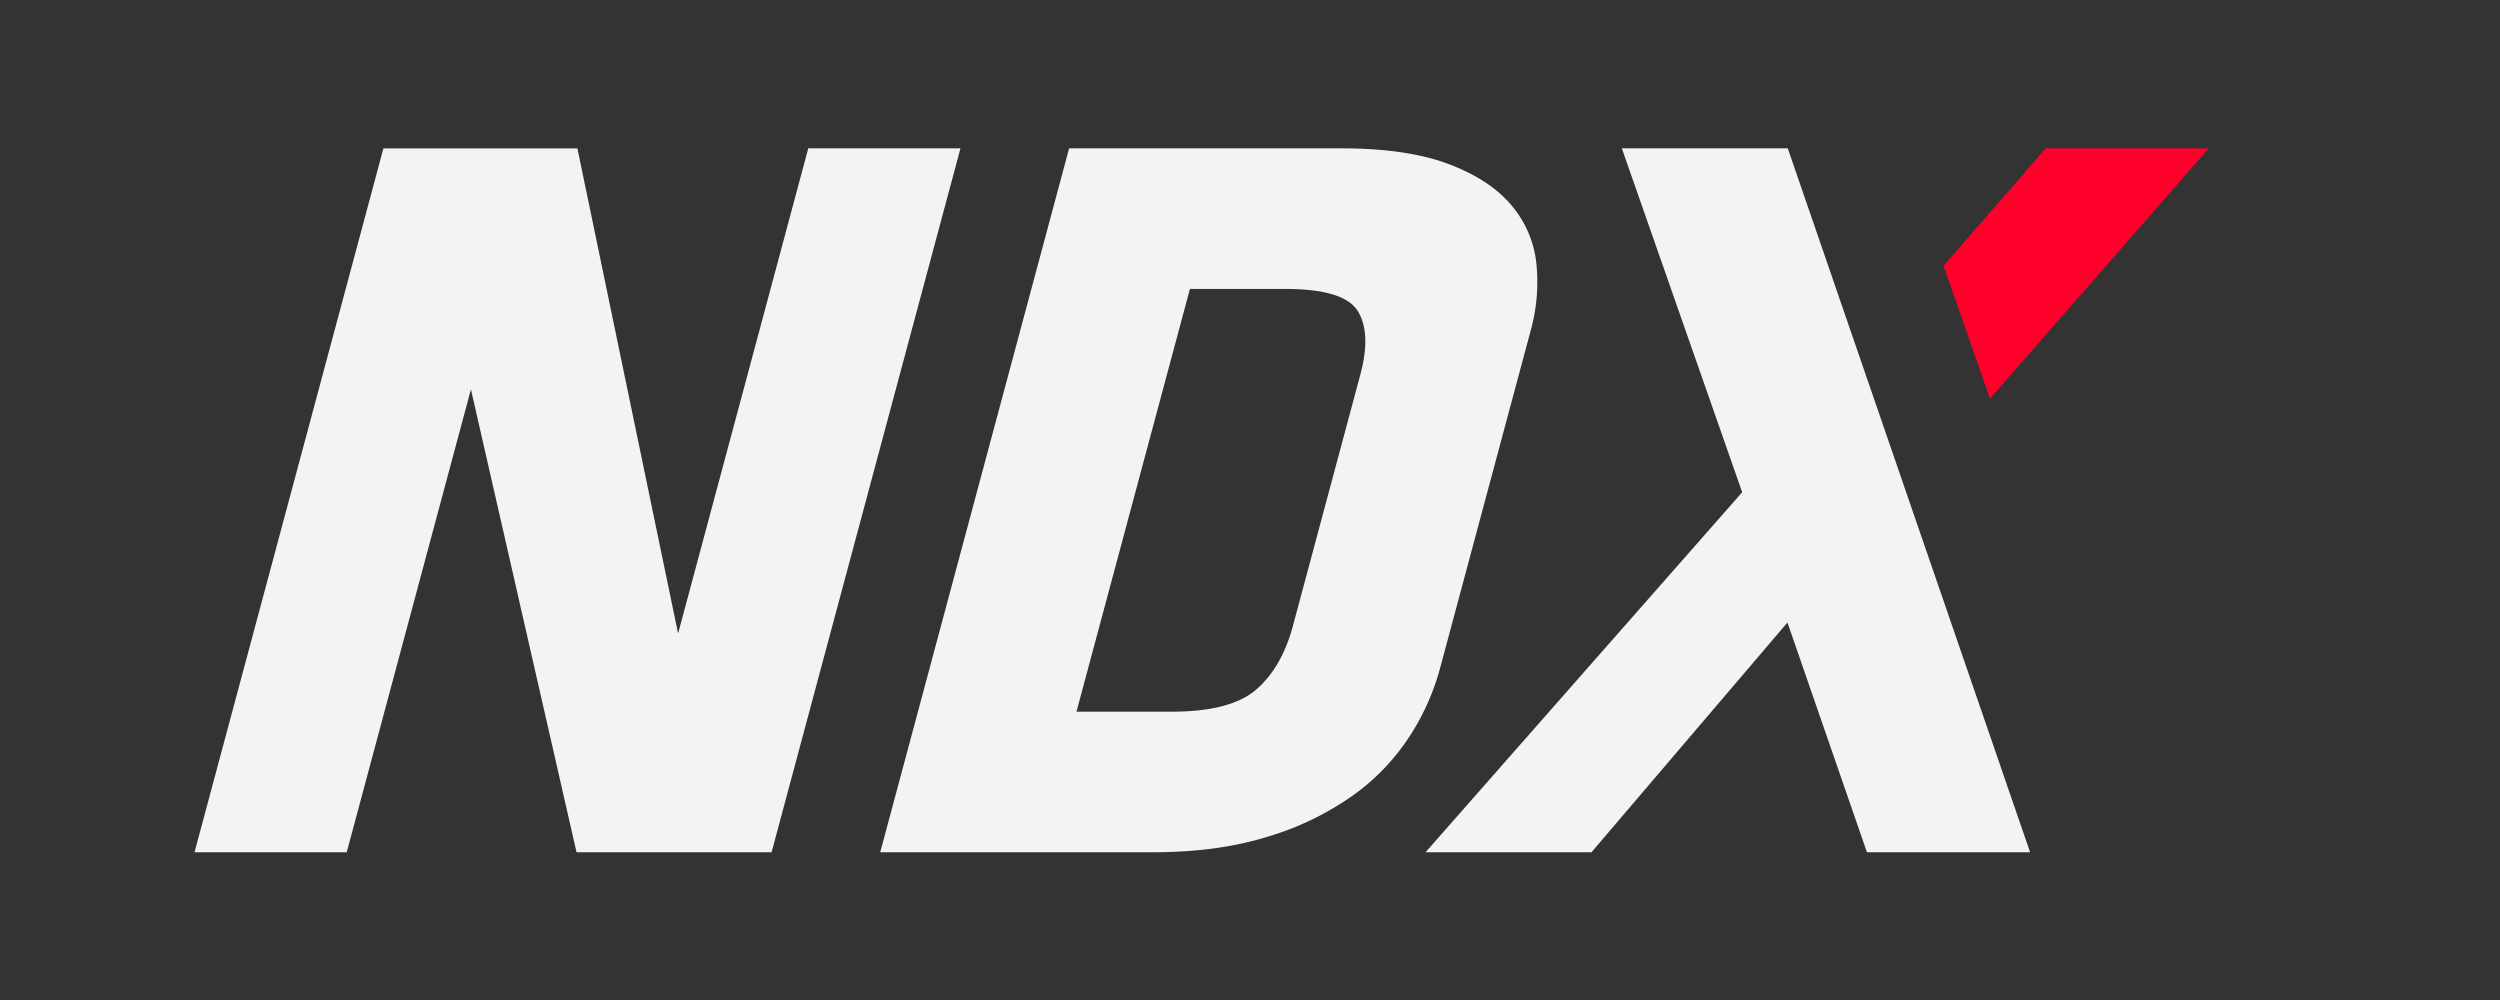<svg xmlns="http://www.w3.org/2000/svg" width="900" height="360" viewBox="0 0 900 360">
  <rect x="0" y="0" width="900" height="360" fill="#333333" stroke="none"/>
  <defs>
    <style>
      .cls-1 {
        fill: #f3f3f3;
      }

      .cls-1, .cls-2 {
        fill-rule: evenodd;
      }

      .cls-2 {
        fill: #ff002a;
      }
    </style>
  </defs>
  <path id="NDX_copy" data-name="NDX copy" class="cls-1" d="M207.554,306.81H277.77l68-253.4H290.98L244.116,228.052,207.864,53.413H138.029l-68,253.4h54.788l44.72-166.648Zm257.875-81.422q-3.982,14.84-13.165,22.829t-30.49,7.99H387.532l40.84-152.19h34.243q21.3,0,26.2,7.99t0.913,22.828Zm85.557-106.152A65.267,65.267,0,0,0,553.057,94.5a38.511,38.511,0,0,0-9.223-20.926q-7.822-9.131-22.7-14.648t-38.089-5.517H384.88l-68,253.4h98.163q23.2,0,41.05-5.517a105.4,105.4,0,0,0,30.564-14.648,78.947,78.947,0,0,0,20.5-21.116,85.9,85.9,0,0,0,11.151-24.541ZM730.836,306.81H672.1l-28.619-82.7-70.544,82.7H513.2l113.986-129.6-43.323-123.8H643.6Z"/>
  <path id="NDX_copy_2" data-name="NDX copy 2" class="cls-2" d="M716.389,143.5l78.782-90.087H736.437L699.677,95.7Z"/>
</svg>
